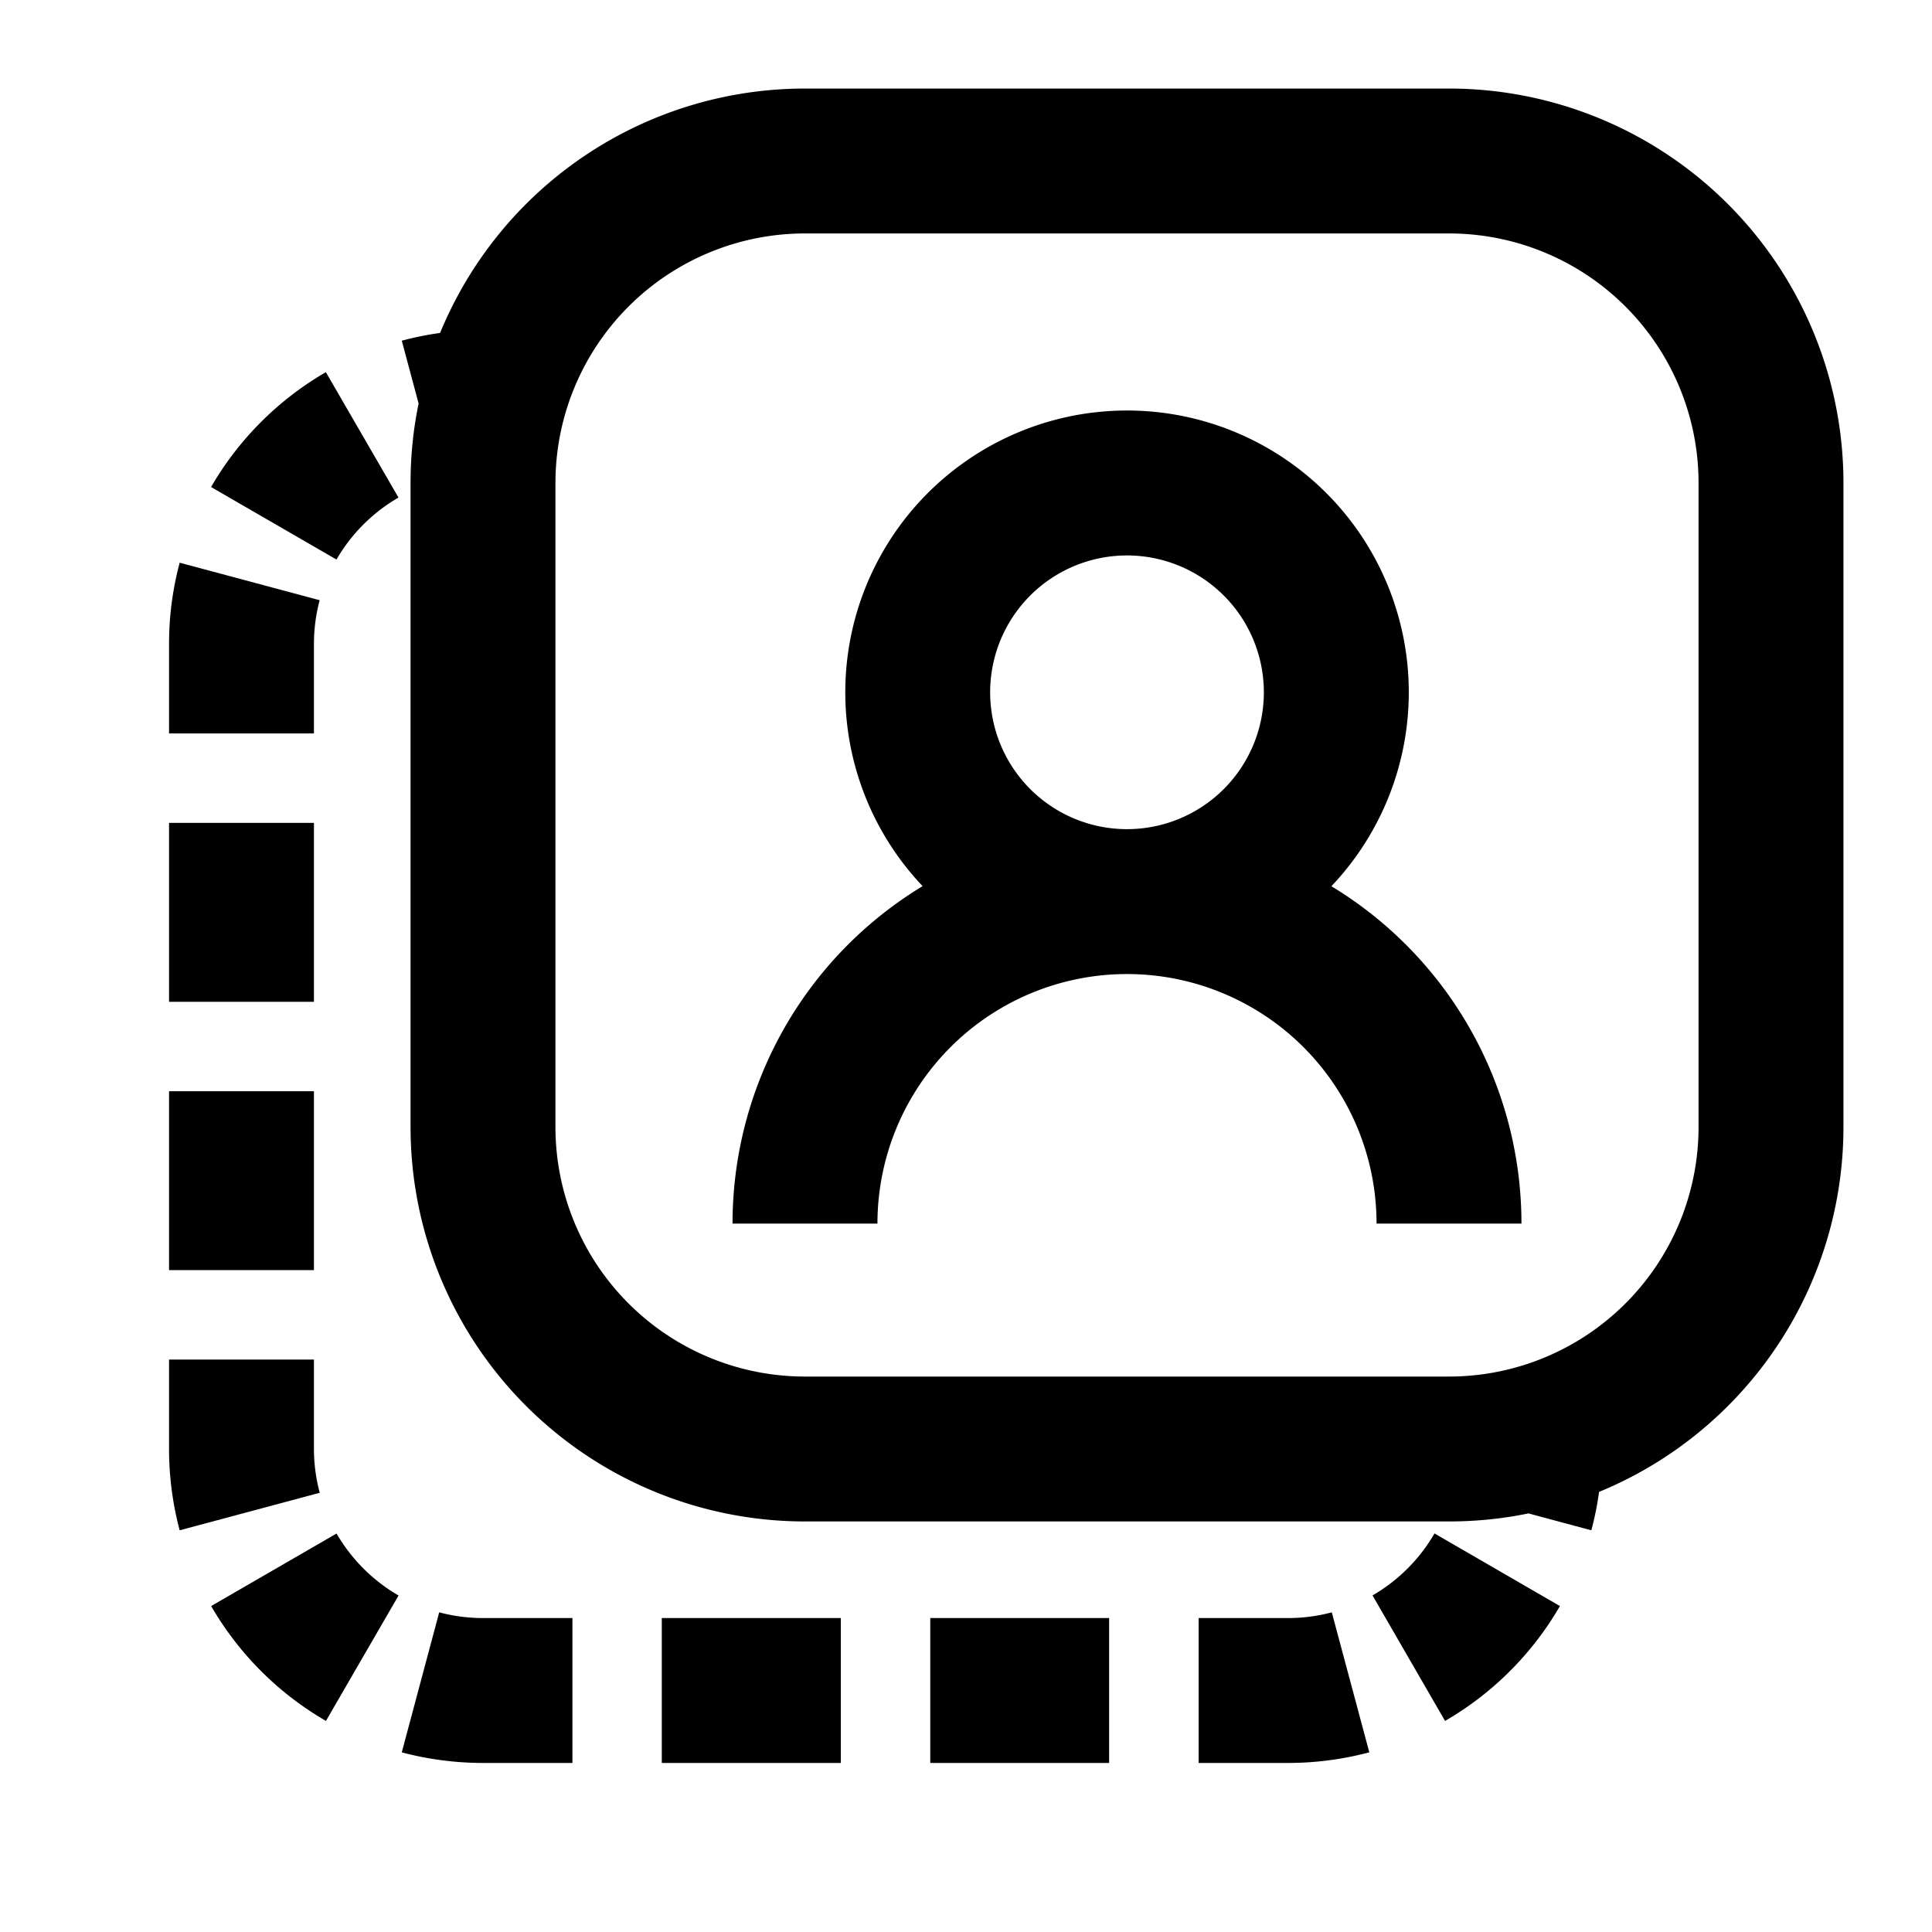 <svg xmlns="http://www.w3.org/2000/svg" width="24" height="24" fill="none" viewBox="0 0 24 24"><path fill="currentColor" fill-rule="evenodd" d="M16.54 11.008a3.5 3.5 0 1 0-5.079 0A4.897 4.897 0 0 0 9.1 15.2h1.8a3.1 3.1 0 1 1 6.2 0h1.8a4.897 4.897 0 0 0-2.361-4.191zM12.3 8.6a1.7 1.7 0 1 1 3.4 0 1.7 1.7 0 0 1-3.4 0z" clip-rule="evenodd"/><path fill="currentColor" fill-rule="evenodd" d="M5.2 5.013c-.066.319-.1.649-.1.987v8a4.9 4.9 0 0 0 4.9 4.9h8c.338 0 .669-.034.987-.1l.781.21a3.8 3.8 0 0 0 .096-.477A4.901 4.901 0 0 0 22.9 14V6A4.9 4.9 0 0 0 18 1.1h-8a4.901 4.901 0 0 0-4.533 3.036c-.162.022-.32.055-.476.096l.209.78zM6.9 6A3.1 3.1 0 0 1 10 2.9h8A3.1 3.1 0 0 1 21.1 6v8a3.1 3.1 0 0 1-3.1 3.1h-8A3.1 3.1 0 0 1 6.9 14V6z" clip-rule="evenodd"/><path fill="currentColor" d="M4.05 4.622A3.915 3.915 0 0 0 2.622 6.05l1.558.901c.184-.319.45-.585.77-.77l-.902-1.558zM2.232 6.99A3.904 3.904 0 0 0 2.1 8v1.111h1.8V8c0-.19.025-.372.071-.544L2.232 6.99zM2.1 10.222v2.223h1.8v-2.223H2.1zm0 3.334v2.222h1.8v-2.222H2.1zm0 3.333V18c0 .348.046.686.132 1.01l1.74-.466A2.104 2.104 0 0 1 3.9 18v-1.111H2.1zm.523 3.062a3.914 3.914 0 0 0 1.426 1.427l.902-1.558a2.115 2.115 0 0 1-.77-.77l-1.558.901zm15.328 1.427a3.914 3.914 0 0 0 1.427-1.427l-1.558-.902a2.115 2.115 0 0 1-.77.77l.901 1.559zm-12.961.39A3.93 3.93 0 0 0 6 21.9h1.111v-1.8h-1.11c-.19 0-.373-.025-.545-.071l-.465 1.739zM16 21.9a3.93 3.93 0 0 0 1.01-.132l-.466-1.739A2.106 2.106 0 0 1 16 20.1h-1.11v1.8H16zm-7.778 0h2.223v-1.8H8.221v1.8zm3.334 0h2.222v-1.8h-2.222v1.8z"/></svg>